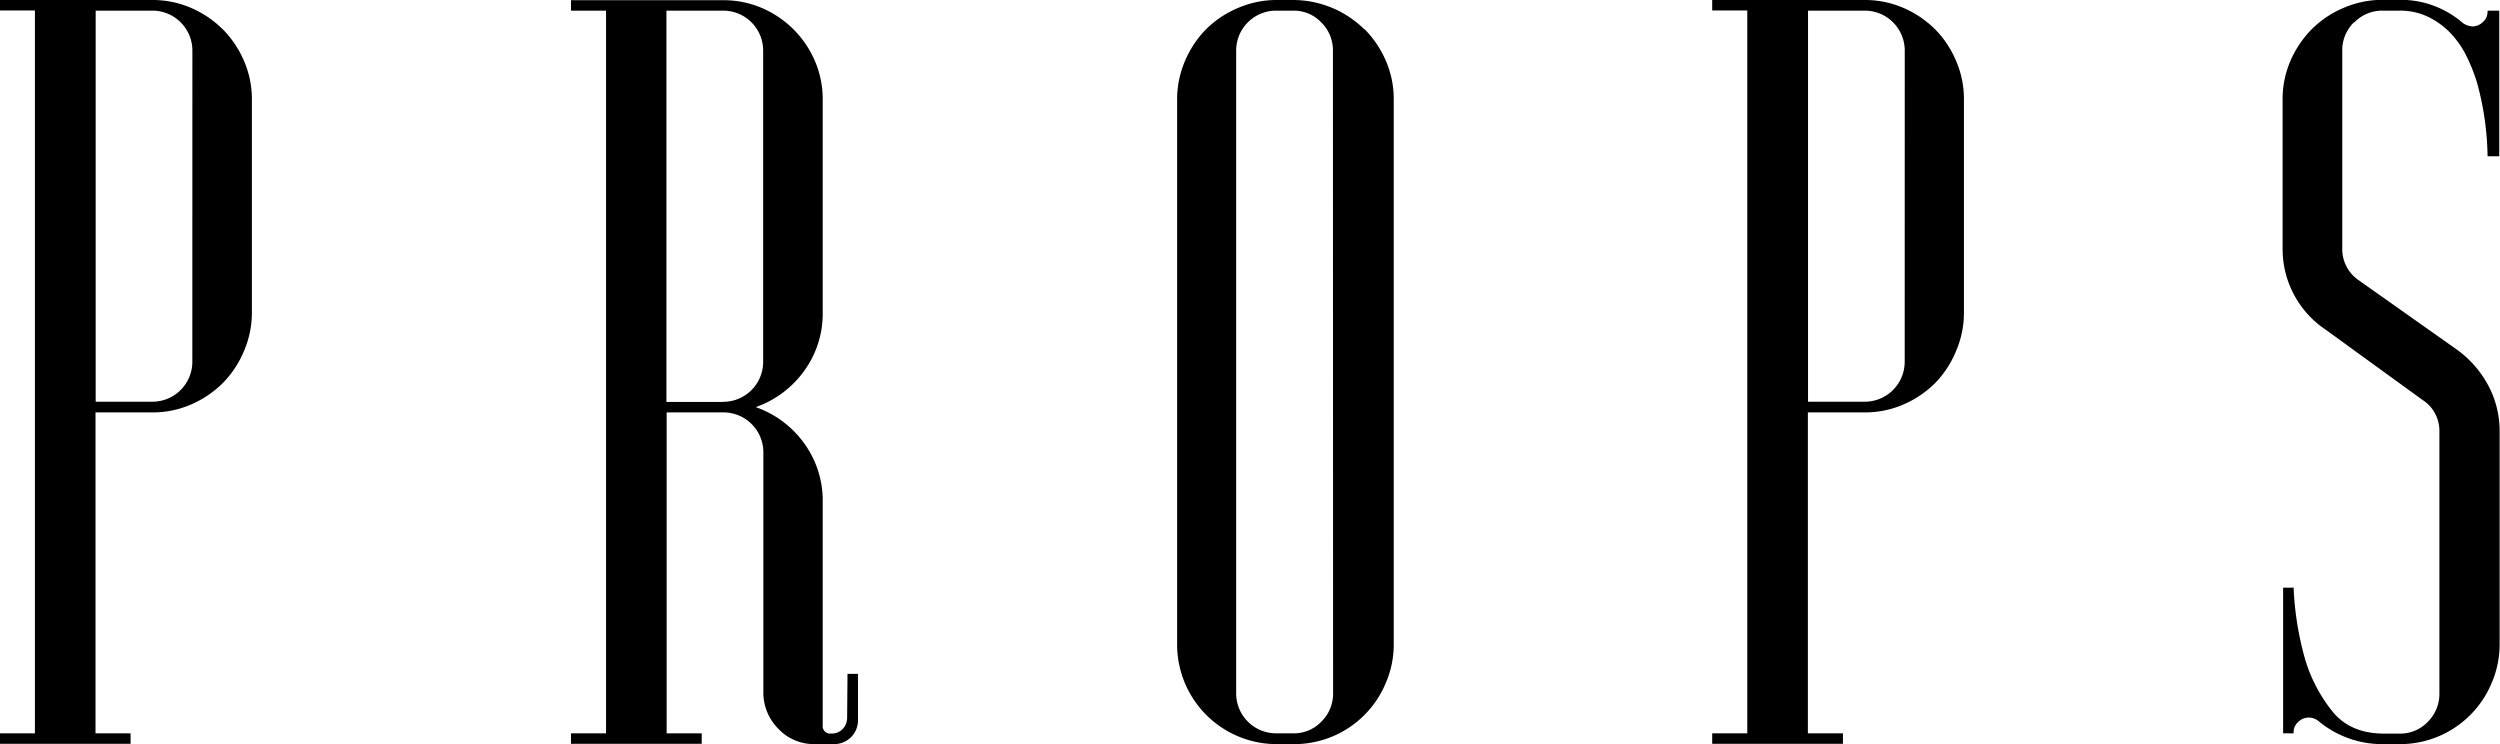 <svg id="Слой_1" data-name="Слой 1" xmlns="http://www.w3.org/2000/svg" xmlns:xlink="http://www.w3.org/1999/xlink" viewBox="0 0 476.9 141.94">
  <defs>
    <style>
      .cls-1 {
        fill: none;
      }

      .cls-2 {
        clip-path: url(#clip-path);
      }

      .cls-3 {
        clip-path: url(#clip-path-2);
      }
    </style>
    <clipPath id="clip-path" transform="translate(-181.24 -211.11)">
      <rect class="cls-1" x="159.88" y="191.99" width="532.11" height="187.41"/>
    </clipPath>
    <clipPath id="clip-path-2" transform="translate(-181.24 -211.11)">
      <rect class="cls-1" x="159.88" y="191.99" width="532.11" height="187.41"/>
    </clipPath>
  </defs>
  <g class="cls-2">
    <g class="cls-3">
      <path d="M223.72,216.69a19.52,19.52,0,0,0-6-4.06,18.46,18.46,0,0,0-7.51-1.52h-29v2h6.69V351h-6.69v2h24.94v-2h-6.69V289.78h10.74a18.3,18.3,0,0,0,7.51-1.52,19.5,19.5,0,0,0,6-4.05,19.08,19.08,0,0,0,4.05-6.09,18.47,18.47,0,0,0,1.53-7.4V230.17a18.29,18.29,0,0,0-1.53-7.5,19.38,19.38,0,0,0-4.05-6m-5.78,63.36a7.62,7.62,0,0,1-7.71,7.71H199.49V213.14h10.74a7.62,7.62,0,0,1,7.71,7.7Z" transform="translate(-181.24 -211.11)"/>
      <path d="M342.84,348a3.11,3.11,0,0,1-.81,2.13,2.83,2.83,0,0,1-2.23.91,1.43,1.43,0,0,1-1.62-1.62V306.82a18.51,18.51,0,0,0-3.55-11.16,19.15,19.15,0,0,0-9.23-6.89,19.15,19.15,0,0,0,9.23-6.89,18.51,18.51,0,0,0,3.55-11.16V230.17a18.45,18.45,0,0,0-1.52-7.5,19.24,19.24,0,0,0-10-10,18.45,18.45,0,0,0-7.5-1.52h-29v2h6.69V351h-6.69v2h24.94v-2h-6.69V289.78h10.75a7.62,7.62,0,0,1,7.7,7.71v45.62a9.74,9.74,0,0,0,2.84,7,9.22,9.22,0,0,0,6.9,2.94h3.65a4.52,4.52,0,0,0,4.66-4.67v-8.72h-2Zm-23.72-60.22H308.37V213.14h10.75a7.62,7.62,0,0,1,7.7,7.7v59.21a7.62,7.62,0,0,1-7.7,7.71" transform="translate(-181.24 -211.11)"/>
      <path d="M441.49,216.69a19.41,19.41,0,0,0-13.69-5.58h-3a18.63,18.63,0,0,0-7.4,1.52,19.11,19.11,0,0,0-6.09,4.06,19.38,19.38,0,0,0-4,6,18.45,18.45,0,0,0-1.52,7.5V334a19,19,0,0,0,19.06,19.06h3a18.91,18.91,0,0,0,17.74-11.66,18.5,18.5,0,0,0,1.52-7.4V230.17a18.29,18.29,0,0,0-1.52-7.5,19.55,19.55,0,0,0-4.05-6m-6,126.62a7.45,7.45,0,0,1-2.24,5.48A7.19,7.19,0,0,1,428,351h-3.24a7.62,7.62,0,0,1-7.71-7.71V220.84a7.62,7.62,0,0,1,7.71-7.7H428a7.19,7.19,0,0,1,5.27,2.23,7.44,7.44,0,0,1,2.24,5.47Z" transform="translate(-181.24 -211.11)"/>
      <path d="M550.37,216.69a19.52,19.52,0,0,0-6-4.06,18.5,18.5,0,0,0-7.51-1.52h-29v2h6.69V351h-6.69v2h24.94v-2h-6.69V289.78h10.74a18.33,18.33,0,0,0,7.51-1.52,19.5,19.5,0,0,0,6-4.05,19.08,19.08,0,0,0,4-6.09,18.46,18.46,0,0,0,1.52-7.4V230.17a18.29,18.29,0,0,0-1.52-7.5,19.38,19.38,0,0,0-4-6m-5.78,63.36a7.62,7.62,0,0,1-7.71,7.71H526.14V213.14h10.74a7.62,7.62,0,0,1,7.71,7.7Z" transform="translate(-181.24 -211.11)"/>
      <path d="M630.36,215.37a7.41,7.41,0,0,1,5.47-2.23h3a12.44,12.44,0,0,1,5.68,1.22,15.08,15.08,0,0,1,4.26,3.14,17.92,17.92,0,0,1,3,4.36,33.19,33.19,0,0,1,2,5.06,55.55,55.55,0,0,1,2,14h2.23V213.14h-2.23v.2a2.61,2.61,0,0,1-.92,2,2.87,2.87,0,0,1-1.92.81,3.63,3.63,0,0,1-1.83-.61,18.08,18.08,0,0,0-12.37-4.46h-3a18.67,18.67,0,0,0-7.4,1.52,19.06,19.06,0,0,0-6.08,4.06,19.58,19.58,0,0,0-4.06,6,18.45,18.45,0,0,0-1.52,7.5v28.39A18.51,18.51,0,0,0,624.88,274l18.45,13.38a7,7,0,0,1,3.25,6.08v49.88a7.48,7.48,0,0,1-2.23,5.48,7.21,7.21,0,0,1-5.27,2.23H636c-4.32,0-7.64-1.45-9.93-4.36A29.21,29.21,0,0,1,621,337a58.66,58.66,0,0,1-2.23-13.79h-2V351h2v-.2a2.58,2.58,0,0,1,.91-2,2.87,2.87,0,0,1,1.93-.81,3,3,0,0,1,1.82.6,19,19,0,0,0,12.37,4.47h3a18.94,18.94,0,0,0,17.75-11.66,18.67,18.67,0,0,0,1.52-7.4V293.43a18.49,18.49,0,0,0-2.13-8.72,20.12,20.12,0,0,0-6-6.89l-18.65-13.18a7.2,7.2,0,0,1-3.24-6.29V220.84a7.43,7.43,0,0,1,2.23-5.47" transform="translate(-181.24 -211.11)"/>
    </g>
  </g>
</svg>
